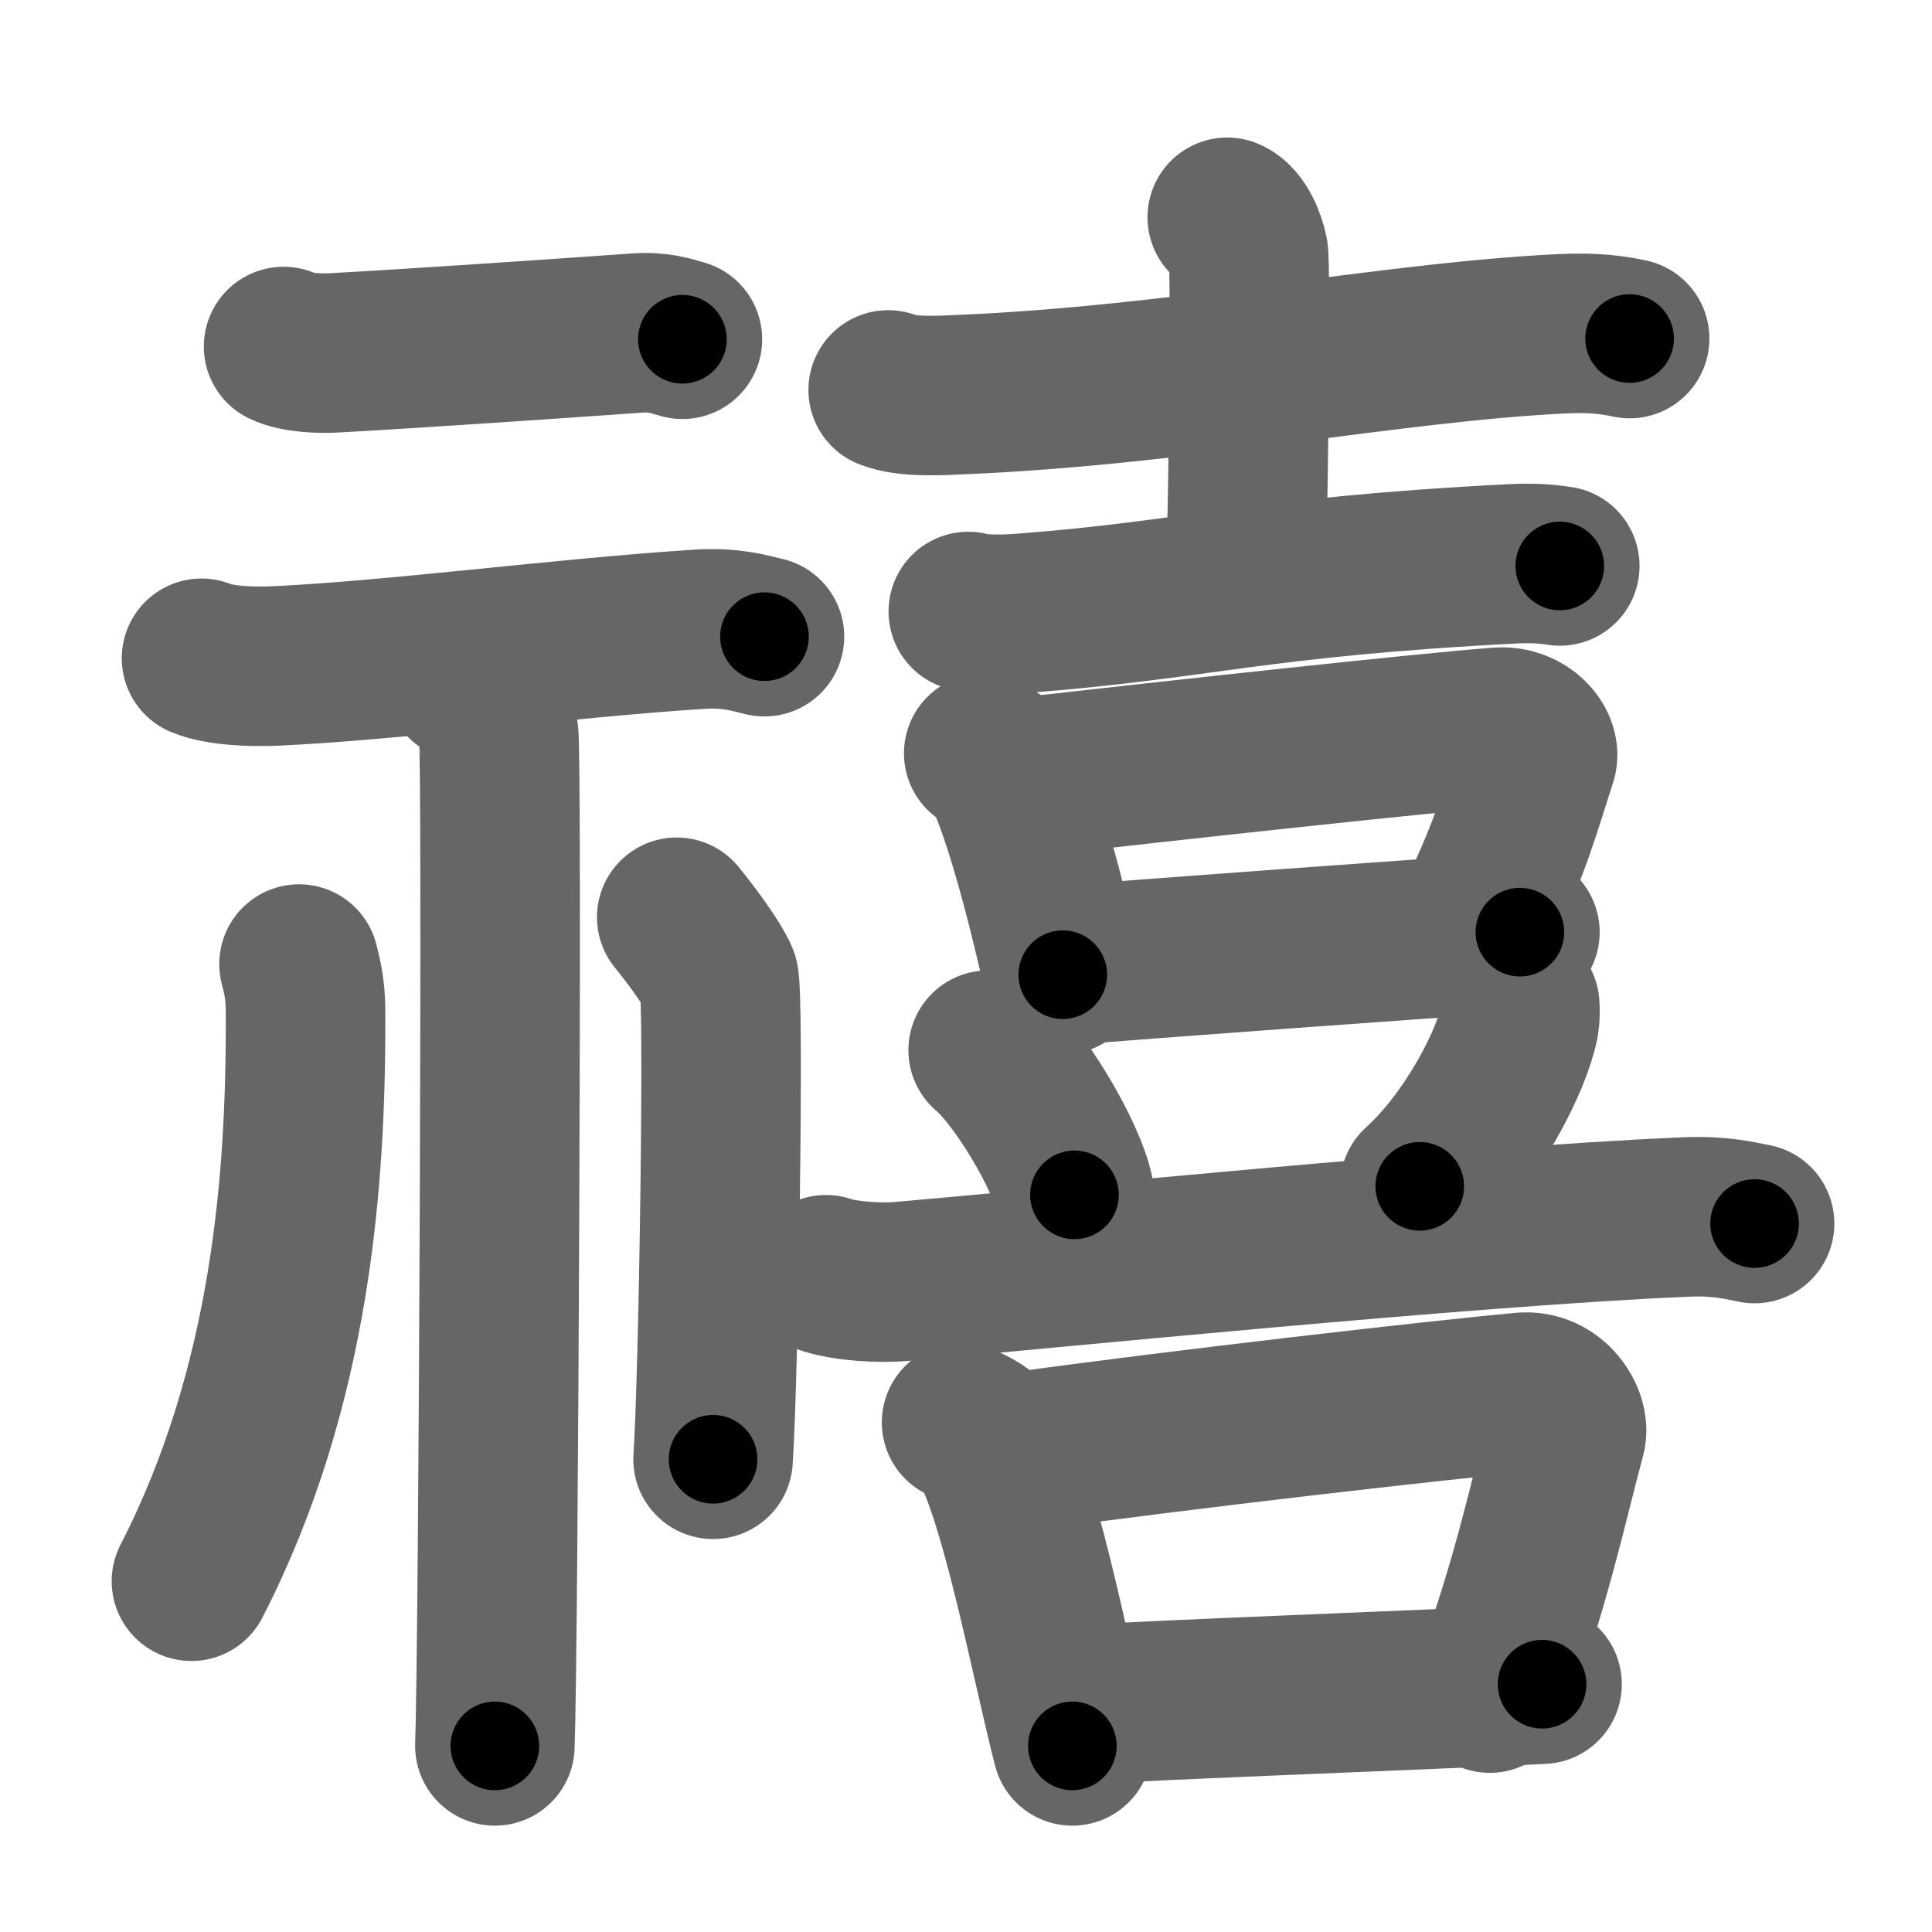 <svg xmlns="http://www.w3.org/2000/svg" width="109" height="109" viewBox="0 0 109 109" id="79a7"><g fill="none" stroke="#666" stroke-width="9" stroke-linecap="round" stroke-linejoin="round"><g><g><g><path d="M16,19.55c0.73,0.36,2.07,0.4,2.81,0.36c4.59-0.25,12.47-0.79,17.12-1.12c1.22-0.09,1.95,0.17,2.57,0.35" /><path d="M11.37,37.14c1.04,0.44,2.95,0.48,3.99,0.44c6.56-0.28,16.56-1.6,24.12-2.08c1.73-0.11,2.78,0.21,3.65,0.42" /></g><g><path d="M26.23,38.43c1.06,0.45,1.7,2.04,1.9,2.95c0.21,0.91,0,51.46-0.21,57.12" /><path d="M16.87,54.39c0.38,1.4,0.37,2.12,0.37,3.29c0,8.64-0.75,20.47-6.44,31.53" /><path d="M38.18,51.75c0.82,1,2.06,2.69,2.37,3.45c0.32,0.75,0,22.43-0.32,27.13" /></g></g><g><g><g><path d="M50.11,22c1.09,0.44,3.06,0.31,4.16,0.26c12.31-0.52,24.23-2.97,33.87-3.43c1.81-0.09,2.9,0.08,3.8,0.27" /><path d="M69.24,12.26c0.66,0.28,1.06,1.37,1.19,2c0.13,0.63,0.01,13.32-0.12,17.3" /><path d="M54.63,34.5c0.76,0.21,2.15,0.17,2.92,0.11c10.06-0.76,13.23-2.05,27.79-2.8c1.27-0.06,2.03,0.02,2.66,0.12" /></g><g><path d="M55.5,42.5c0.36,0.22,0.73,0.39,0.88,0.66c1.24,2.13,2.73,8.01,3.58,11.83" /><path d="M58.21,43.8c7.9-0.89,22.27-2.47,26.34-2.77c1.49-0.11,2.38,1.11,2.17,1.76c-0.88,2.69-1.48,5.03-3.37,8.9" /><path d="M59.89,54.49c4.33-0.37,20.37-1.53,25.86-1.9" /></g></g><g><path d="M55.75,59.25c1.72,1.44,4.44,5.92,4.87,8.16" /><path d="M85.74,56.71c0.02,0.24,0.03,0.62-0.03,0.97c-0.38,2.04-2.59,6.51-5.61,9.25" /><path d="M46.6,71.92c1.11,0.38,3.14,0.48,4.24,0.38c8.15-0.7,31.94-3.12,44.28-3.64c1.84-0.08,2.95,0.18,3.87,0.37" /><g><path d="M54.25,80.25c0.54,0.28,1.08,0.5,1.32,0.85c1.86,2.72,3.67,12.52,4.93,17.4" /><path d="M57.79,81.87c8.9-1.23,23.52-2.9,28.11-3.32c1.68-0.15,2.69,1.53,2.45,2.43c-1,3.7-2.17,9.22-4.3,14.54" /><path d="M60.82,96.19c4.89-0.31,19.97-0.86,26.18-1.17" /></g></g></g></g></g><g fill="none" stroke="#000" stroke-width="5" stroke-linecap="round" stroke-linejoin="round"><path d="M16,19.55c0.73,0.36,2.07,0.4,2.81,0.36c4.59-0.25,12.47-0.79,17.12-1.12c1.22-0.09,1.95,0.17,2.57,0.35" stroke-dasharray="22.627" stroke-dashoffset="22.627"><animate attributeName="stroke-dashoffset" values="22.627;22.627;0" dur="0.226s" fill="freeze" begin="0s;79a7.click" /></path><path d="M11.37,37.14c1.04,0.44,2.95,0.48,3.99,0.44c6.56-0.28,16.56-1.6,24.12-2.08c1.73-0.11,2.78,0.21,3.65,0.42" stroke-dasharray="31.944" stroke-dashoffset="31.944"><animate attributeName="stroke-dashoffset" values="31.944" fill="freeze" begin="79a7.click" /><animate attributeName="stroke-dashoffset" values="31.944;31.944;0" keyTimes="0;0.415;1" dur="0.545s" fill="freeze" begin="0s;79a7.click" /></path><path d="M26.23,38.43c1.06,0.45,1.7,2.04,1.9,2.95c0.21,0.91,0,51.46-0.21,57.12" stroke-dasharray="60.746" stroke-dashoffset="60.746"><animate attributeName="stroke-dashoffset" values="60.746" fill="freeze" begin="79a7.click" /><animate attributeName="stroke-dashoffset" values="60.746;60.746;0" keyTimes="0;0.544;1" dur="1.002s" fill="freeze" begin="0s;79a7.click" /></path><path d="M16.87,54.39c0.38,1.4,0.37,2.12,0.37,3.29c0,8.64-0.75,20.47-6.44,31.53" stroke-dasharray="35.822" stroke-dashoffset="35.822"><animate attributeName="stroke-dashoffset" values="35.822" fill="freeze" begin="79a7.click" /><animate attributeName="stroke-dashoffset" values="35.822;35.822;0" keyTimes="0;0.737;1" dur="1.36s" fill="freeze" begin="0s;79a7.click" /></path><path d="M38.18,51.75c0.82,1,2.06,2.69,2.37,3.45c0.32,0.75,0,22.43-0.32,27.13" stroke-dasharray="31.338" stroke-dashoffset="31.338"><animate attributeName="stroke-dashoffset" values="31.338" fill="freeze" begin="79a7.click" /><animate attributeName="stroke-dashoffset" values="31.338;31.338;0" keyTimes="0;0.813;1" dur="1.673s" fill="freeze" begin="0s;79a7.click" /></path><path d="M50.11,22c1.09,0.44,3.06,0.31,4.16,0.26c12.31-0.52,24.23-2.97,33.87-3.43c1.81-0.09,2.9,0.08,3.8,0.27" stroke-dasharray="42.071" stroke-dashoffset="42.071"><animate attributeName="stroke-dashoffset" values="42.071" fill="freeze" begin="79a7.click" /><animate attributeName="stroke-dashoffset" values="42.071;42.071;0" keyTimes="0;0.799;1" dur="2.094s" fill="freeze" begin="0s;79a7.click" /></path><path d="M69.24,12.26c0.66,0.28,1.06,1.37,1.19,2c0.13,0.63,0.01,13.32-0.12,17.3" stroke-dasharray="19.706" stroke-dashoffset="19.706"><animate attributeName="stroke-dashoffset" values="19.706" fill="freeze" begin="79a7.click" /><animate attributeName="stroke-dashoffset" values="19.706;19.706;0" keyTimes="0;0.914;1" dur="2.291s" fill="freeze" begin="0s;79a7.click" /></path><path d="M54.63,34.5c0.76,0.21,2.15,0.17,2.92,0.11c10.06-0.76,13.23-2.05,27.79-2.8c1.27-0.06,2.03,0.02,2.66,0.12" stroke-dasharray="33.542" stroke-dashoffset="33.542"><animate attributeName="stroke-dashoffset" values="33.542" fill="freeze" begin="79a7.click" /><animate attributeName="stroke-dashoffset" values="33.542;33.542;0" keyTimes="0;0.872;1" dur="2.626s" fill="freeze" begin="0s;79a7.click" /></path><path d="M55.5,42.5c0.36,0.22,0.73,0.39,0.88,0.66c1.24,2.13,2.73,8.01,3.58,11.83" stroke-dasharray="13.502" stroke-dashoffset="13.502"><animate attributeName="stroke-dashoffset" values="13.502" fill="freeze" begin="79a7.click" /><animate attributeName="stroke-dashoffset" values="13.502;13.502;0" keyTimes="0;0.951;1" dur="2.761s" fill="freeze" begin="0s;79a7.click" /></path><path d="M58.21,43.8c7.9-0.89,22.27-2.47,26.34-2.77c1.49-0.11,2.38,1.11,2.17,1.76c-0.88,2.69-1.48,5.03-3.37,8.9" stroke-dasharray="39.201" stroke-dashoffset="39.201"><animate attributeName="stroke-dashoffset" values="39.201" fill="freeze" begin="79a7.click" /><animate attributeName="stroke-dashoffset" values="39.201;39.201;0" keyTimes="0;0.876;1" dur="3.153s" fill="freeze" begin="0s;79a7.click" /></path><path d="M59.89,54.49c4.33-0.37,20.37-1.53,25.86-1.9" stroke-dasharray="25.931" stroke-dashoffset="25.931"><animate attributeName="stroke-dashoffset" values="25.931" fill="freeze" begin="79a7.click" /><animate attributeName="stroke-dashoffset" values="25.931;25.931;0" keyTimes="0;0.924;1" dur="3.412s" fill="freeze" begin="0s;79a7.click" /></path><path d="M55.75,59.25c1.72,1.44,4.44,5.92,4.87,8.16" stroke-dasharray="9.609" stroke-dashoffset="9.609"><animate attributeName="stroke-dashoffset" values="9.609" fill="freeze" begin="79a7.click" /><animate attributeName="stroke-dashoffset" values="9.609;9.609;0" keyTimes="0;0.973;1" dur="3.508s" fill="freeze" begin="0s;79a7.click" /></path><path d="M85.74,56.71c0.02,0.24,0.03,0.62-0.03,0.97c-0.38,2.04-2.59,6.51-5.61,9.25" stroke-dasharray="11.929" stroke-dashoffset="11.929"><animate attributeName="stroke-dashoffset" values="11.929" fill="freeze" begin="79a7.click" /><animate attributeName="stroke-dashoffset" values="11.929;11.929;0" keyTimes="0;0.967;1" dur="3.627s" fill="freeze" begin="0s;79a7.click" /></path><path d="M46.6,71.92c1.11,0.38,3.14,0.48,4.24,0.38c8.15-0.7,31.94-3.12,44.28-3.64c1.84-0.08,2.95,0.18,3.87,0.37" stroke-dasharray="52.614" stroke-dashoffset="52.614"><animate attributeName="stroke-dashoffset" values="52.614" fill="freeze" begin="79a7.click" /><animate attributeName="stroke-dashoffset" values="52.614;52.614;0" keyTimes="0;0.873;1" dur="4.153s" fill="freeze" begin="0s;79a7.click" /></path><path d="M54.25,80.25c0.54,0.28,1.08,0.5,1.32,0.85c1.86,2.72,3.67,12.52,4.93,17.4" stroke-dasharray="19.722" stroke-dashoffset="19.722"><animate attributeName="stroke-dashoffset" values="19.722" fill="freeze" begin="79a7.click" /><animate attributeName="stroke-dashoffset" values="19.722;19.722;0" keyTimes="0;0.955;1" dur="4.35s" fill="freeze" begin="0s;79a7.click" /></path><path d="M57.79,81.87c8.9-1.23,23.52-2.9,28.11-3.32c1.68-0.15,2.69,1.53,2.45,2.43c-1,3.7-2.17,9.22-4.3,14.54" stroke-dasharray="47.425" stroke-dashoffset="47.425"><animate attributeName="stroke-dashoffset" values="47.425" fill="freeze" begin="79a7.click" /><animate attributeName="stroke-dashoffset" values="47.425;47.425;0" keyTimes="0;0.902;1" dur="4.824s" fill="freeze" begin="0s;79a7.click" /></path><path d="M60.82,96.19c4.89-0.31,19.97-0.86,26.18-1.17" stroke-dasharray="26.207" stroke-dashoffset="26.207"><animate attributeName="stroke-dashoffset" values="26.207" fill="freeze" begin="79a7.click" /><animate attributeName="stroke-dashoffset" values="26.207;26.207;0" keyTimes="0;0.948;1" dur="5.086s" fill="freeze" begin="0s;79a7.click" /></path></g></svg>